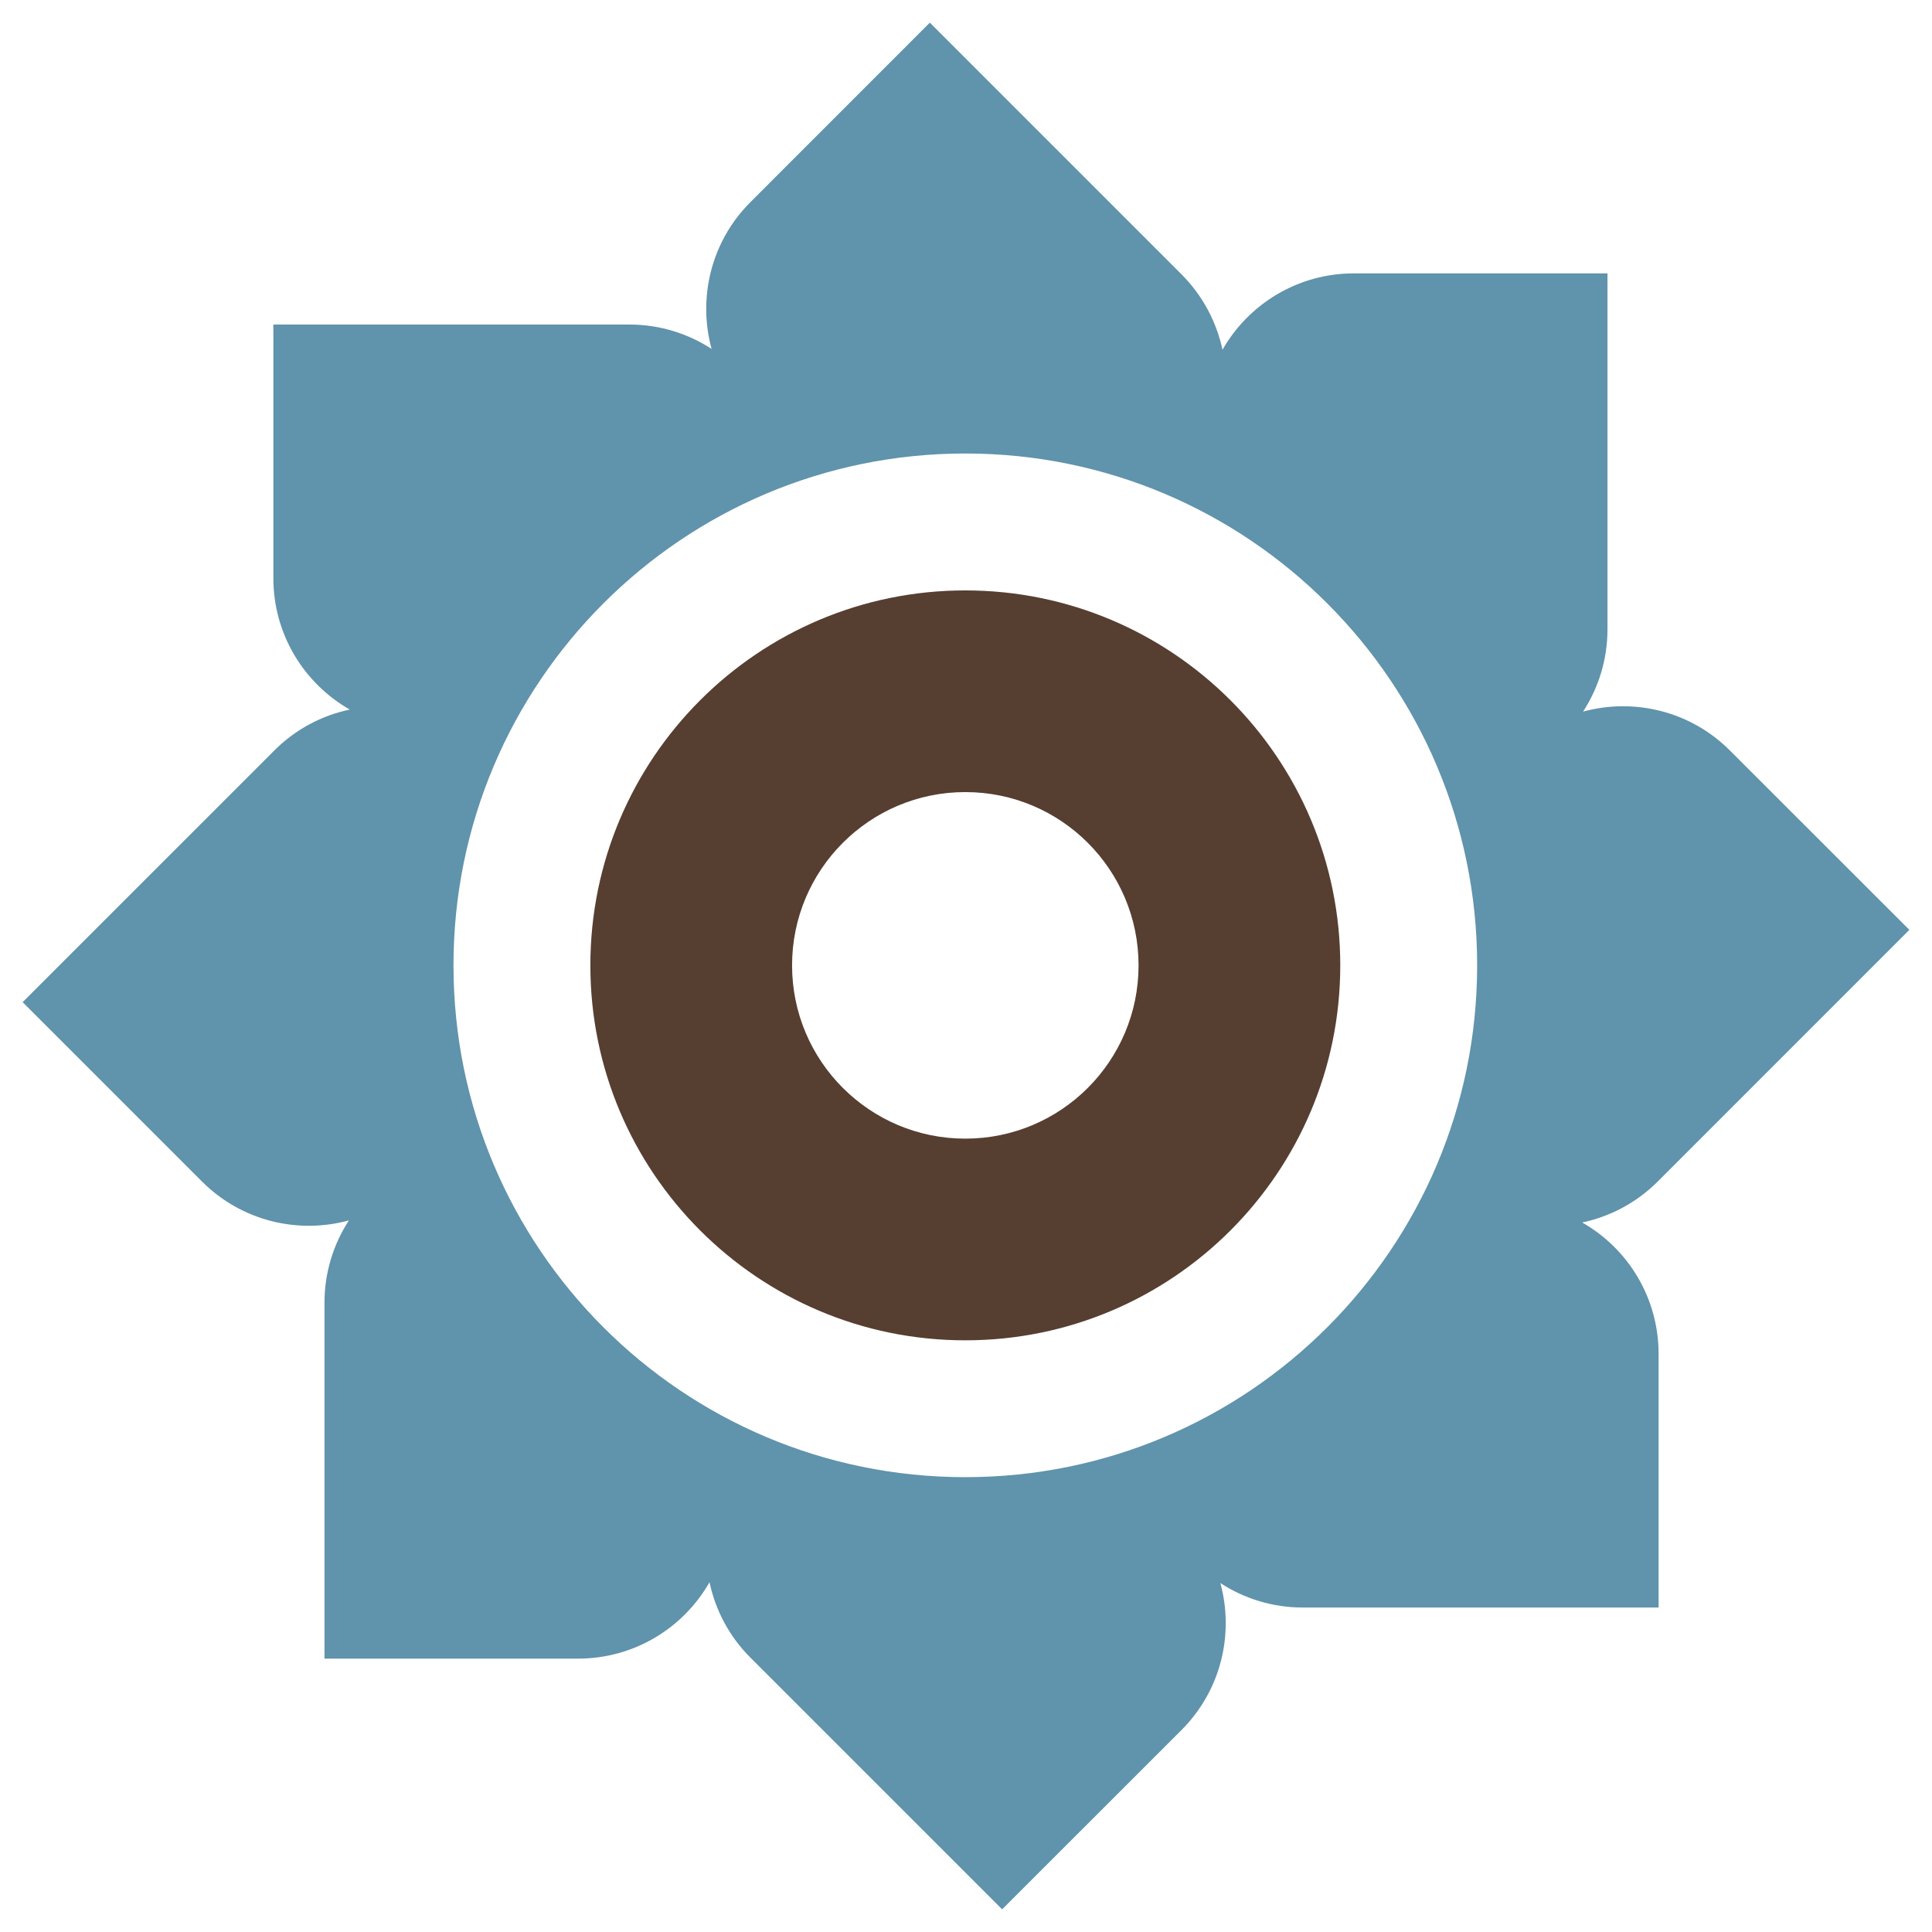 <?xml version="1.0" encoding="UTF-8" standalone="no"?>
<svg
   xmlns:dc="http://purl.org/dc/elements/1.1/"
   xmlns:cc="http://creativecommons.org/ns#"
   xmlns:rdf="http://www.w3.org/1999/02/22-rdf-syntax-ns#"
   xmlns:svg="http://www.w3.org/2000/svg"
   xmlns="http://www.w3.org/2000/svg"
   xmlns:sodipodi="http://sodipodi.sourceforge.net/DTD/sodipodi-0.dtd"
   xmlns:inkscape="http://www.inkscape.org/namespaces/inkscape"
   height="512px"
   id="Слой_1"
   style="enable-background:new 0 0 512 512;"
   version="1.1"
   viewBox="0 0 512 512"
   width="512px"
   xml:space="preserve"
   inkscape:version="0.91 r13725"
   sodipodi:docname="ivadol_logo.svg"><defs
     id="defs11" /><sodipodi:namedview
     pagecolor="#ffffff"
     bordercolor="#666666"
     borderopacity="1"
     objecttolerance="10"
     gridtolerance="10"
     guidetolerance="10"
     inkscape:pageopacity="0"
     inkscape:pageshadow="2"
     inkscape:window-width="1920"
     inkscape:window-height="1017"
     id="namedview9"
     showgrid="false"
     inkscape:zoom="0.4609375"
     inkscape:cx="260.33898"
     inkscape:cy="256"
     inkscape:window-x="0"
     inkscape:window-y="26"
     inkscape:window-maximized="1"
     inkscape:current-layer="Слой_1" /><g
     id="g3"><path
       d="M419.303,323.975c7.339-1.568,14.324-5.173,20.02-10.868L506,246.42l-47.536-47.508   c-10.533-10.569-25.51-13.987-38.937-10.326c4.09-6.293,6.471-13.782,6.471-21.83V72.449h-67.209   c-14.912,0-27.928,8.161-34.818,20.243c-1.569-7.339-5.192-14.305-10.868-20L246.416,6.005l-47.508,47.526   c-10.569,10.532-13.996,25.509-10.327,38.936c-6.284-4.089-13.782-6.462-21.83-6.462H72.445v67.191   c0,14.94,8.141,27.937,20.243,34.846c-7.339,1.55-14.324,5.155-20.01,10.868L6,265.58l47.526,47.526   c10.542,10.551,25.51,13.987,38.937,10.308c-4.089,6.293-6.47,13.782-6.47,21.83v94.306h67.209   c14.911,0,27.928-8.142,34.827-20.243c1.56,7.339,5.164,14.324,10.878,20.02l66.668,66.667l47.527-47.507   c10.541-10.551,13.978-25.51,10.308-38.955c6.284,4.089,13.782,6.48,21.83,6.48h94.306v-67.209   C439.547,343.882,431.404,330.866,419.303,323.975z M255.809,391.464c-74.903,0-135.632-60.711-135.632-135.632   c0-74.923,60.729-135.651,135.632-135.651c74.941,0,135.651,60.729,135.651,135.651   C391.46,330.754,330.749,391.464,255.809,391.464z"
       style="fill:#6093ac;fill-opacity:1"
       id="path5" /><path
       d="M255.809,156.465c-54.866,0-99.357,44.482-99.357,99.367c0,54.865,44.492,99.366,99.357,99.366   c54.884,0,99.376-44.501,99.376-99.366C355.185,200.947,310.693,156.465,255.809,156.465z M255.809,301.752   c-25.341,0-45.902-20.561-45.902-45.92c0-25.36,20.561-45.921,45.902-45.921c25.379,0,45.92,20.561,45.92,45.921   C301.729,281.192,281.187,301.752,255.809,301.752z"
       style="fill:#563e31;fill-opacity:1"
       id="path7" /></g></svg>